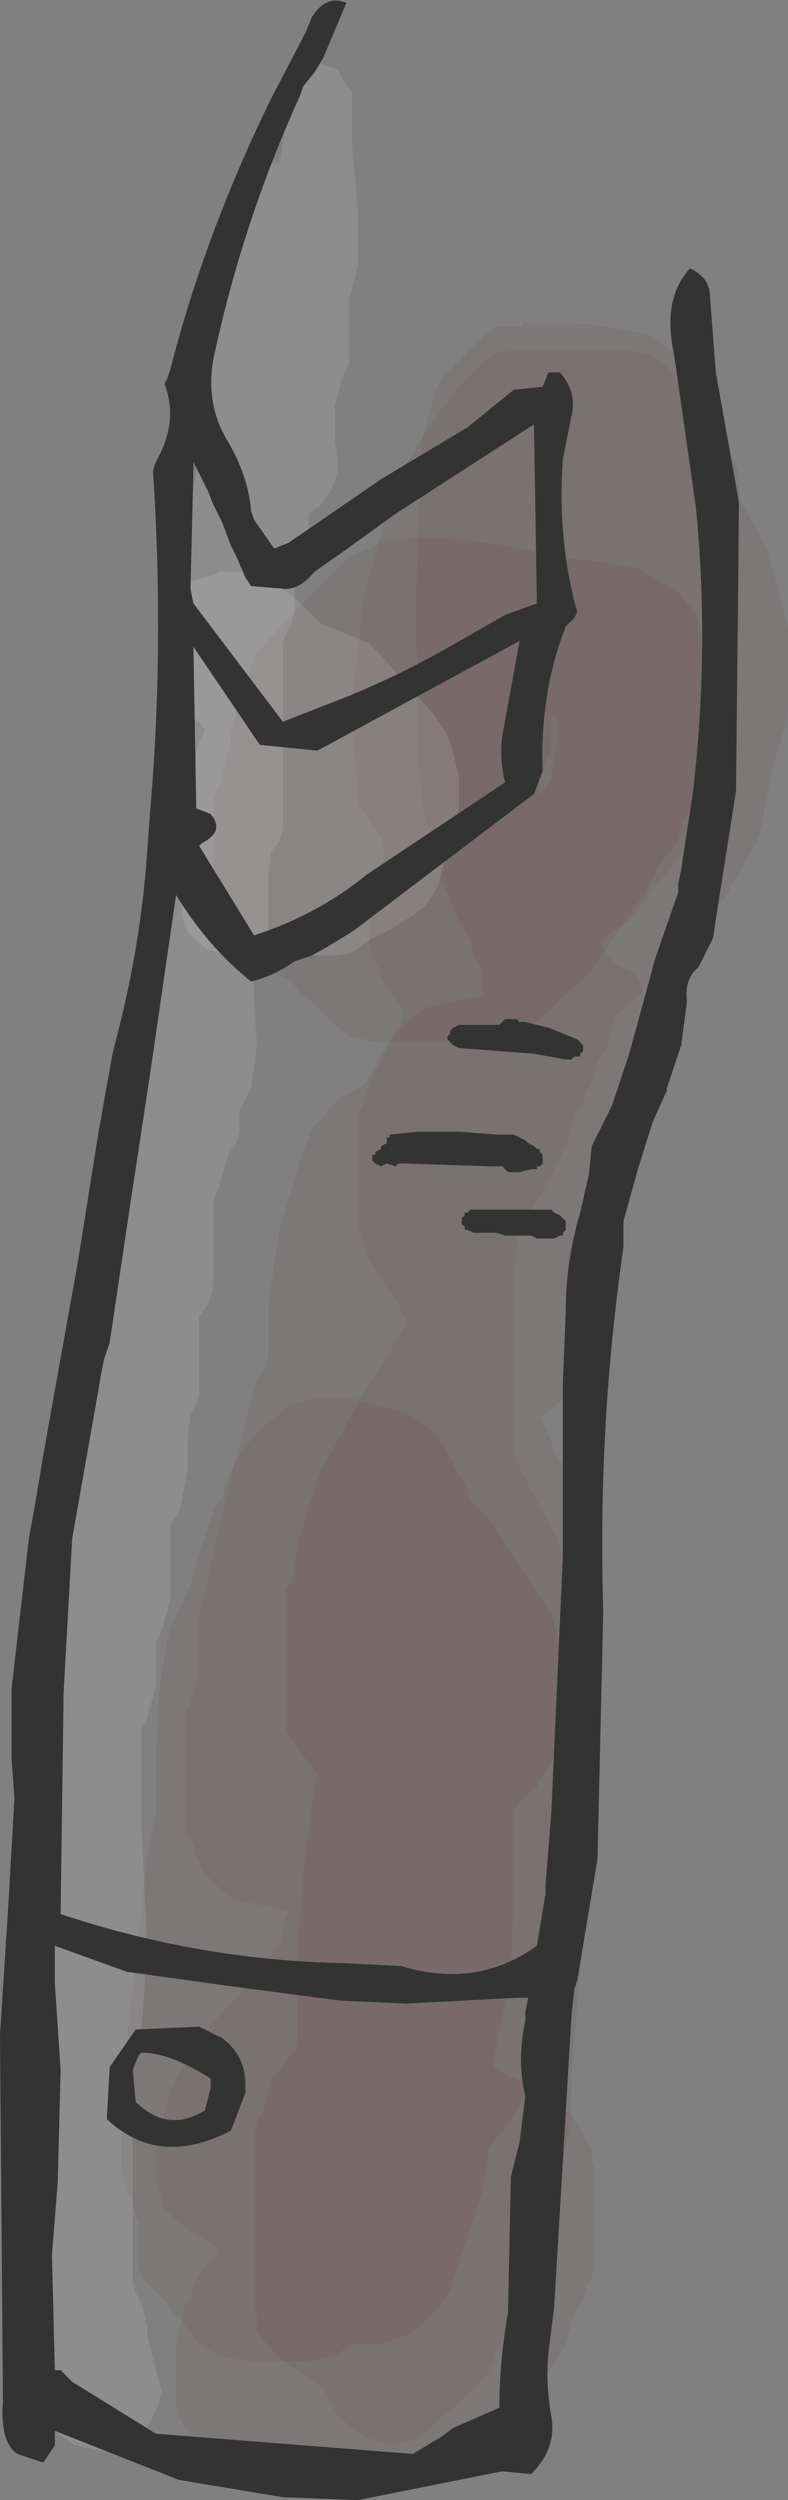 <?xml version="1.0" encoding="UTF-8" standalone="no"?>
<svg xmlns:xlink="http://www.w3.org/1999/xlink" height="43.3px" width="13.65px" xmlns="http://www.w3.org/2000/svg">
  <rect width="100%" height="100%" fill="#808080" stroke="none"/>
  <g transform="matrix(1.0, 0.0, 0.0, 1.0, 6.55, 21.45)">
    <path d="M4.25 -15.75 L4.7 -15.65 5.0 -15.45 5.2 -15.3 5.35 -15.1 5.5 -14.9 5.6 -14.7 5.75 -14.55 5.8 -14.35 5.85 -14.15 6.0 -13.95 6.05 -13.8 6.1 -13.6 6.2 -13.4 6.25 -13.2 6.25 -13.05 6.25 -12.85 6.25 -12.45 6.25 -11.7 6.25 -10.8 6.25 -10.6 6.2 -10.4 6.1 -10.2 6.05 -10.0 6.0 -9.65 5.9 -9.1 5.85 -8.7 5.8 -8.5 5.75 -8.35 5.7 -8.15 5.6 -7.8 5.5 -7.4 5.45 -7.0 5.3 -6.85 5.25 -6.65 5.1 -6.45 4.8 -6.1 4.35 -5.5 4.1 -5.35 3.85 -5.15 3.95 -4.95 4.1 -4.75 4.45 -4.6 4.55 -4.4 4.65 -4.2 4.75 -4.0 4.8 -3.85 4.8 -3.65 4.8 -3.45 4.8 -3.25 4.8 -3.1 4.75 -2.9 4.65 -2.7 4.55 -2.5 4.35 -2.15 4.15 -1.75 4.05 -1.6 4.0 -1.4 3.95 -1.2 3.85 -1.0 3.8 -0.85 3.8 -0.65 3.8 -0.45 3.8 -0.25 3.75 -0.1 3.7 0.1 3.6 0.3 3.5 0.5 3.3 0.7 3.4 0.85 3.5 1.05 3.55 1.25 3.6 1.45 3.6 1.6 3.6 1.8 3.55 2.0 3.55 2.2 3.45 2.35 3.35 2.55 3.25 2.75 3.0 2.95 2.8 3.1 2.9 3.3 3.0 3.5 3.05 3.7 3.15 3.85 3.3 4.05 3.55 4.25 3.7 4.45 3.8 4.6 3.85 4.8 3.85 5.0 3.85 5.2 3.85 5.35 3.85 5.75 3.85 6.1 3.8 6.3 3.75 6.5 3.7 6.7 3.55 6.85 3.55 8.2 3.6 11.4 3.35 14.55 3.35 15.3 3.3 15.5 3.25 15.7 3.15 16.25 2.9 17.2 2.65 18.15 2.55 18.3 2.4 18.5 2.35 18.7 2.3 18.9 2.15 19.1 2.05 19.25 2.0 19.45 1.9 19.65 1.75 19.85 1.55 20.0 1.35 20.2 0.95 20.55 0.75 20.75 0.25 20.9 -0.25 20.75 -0.5 20.55 -0.7 20.4 -0.8 20.2 -0.9 20.0 -1.0 19.85 -1.3 19.65 -1.65 19.45 -1.85 19.25 -2.0 19.05 -2.1 18.9 -2.1 18.7 -2.15 18.35 -2.15 17.4 -2.15 16.25 -2.15 15.5 -2.1 15.3 -2.0 15.15 -1.95 14.95 -1.9 14.75 -1.85 14.55 -1.7 14.4 -1.55 14.2 -1.4 14.0 -1.4 13.65 -1.4 12.5 -1.3 11.0 -1.1 9.5 -1.05 9.3 -1.15 9.15 -1.3 8.95 -1.45 8.75 -1.6 8.55 -1.6 8.35 -1.6 8.2 -1.6 7.8 -1.6 7.25 -1.6 6.5 -1.6 6.1 -1.5 5.95 -1.45 5.75 -1.4 5.35 -1.25 4.8 -1.0 4.05 -0.9 3.85 -0.7 3.5 -0.3 2.75 0.3 1.8 0.5 1.45 0.4 1.25 0.3 1.05 0.15 0.85 0.05 0.7 -0.2 0.3 -0.25 0.1 -0.3 -0.1 -0.35 -0.25 -0.35 -0.65 -0.35 -1.2 -0.35 -1.95 -0.35 -2.15 -0.25 -2.35 -0.2 -2.5 -0.15 -2.7 -0.05 -2.9 0.05 -3.05 0.15 -3.25 0.25 -3.45 0.55 -3.8 0.75 -3.95 0.85 -4.0 1.25 -4.1 1.85 -4.2 1.8 -4.4 1.8 -4.6 1.75 -4.75 1.65 -4.95 1.6 -5.15 1.5 -5.35 1.4 -5.5 1.3 -5.7 1.25 -5.9 1.15 -6.1 1.1 -6.25 1.05 -6.65 0.85 -7.2 0.75 -7.6 0.7 -8.5 0.65 -10.95 0.75 -13.8 1.0 -14.7 1.1 -14.9 1.3 -15.1 1.5 -15.3 1.65 -15.45 1.85 -15.65 2.1 -15.8 2.5 -15.8 2.5 -15.85 3.5 -15.85 4.25 -15.75" fill="#663333" fill-opacity="0.102" fill-rule="evenodd" stroke="none"/>
    <path d="M0.35 -13.15 L0.65 -13.7 1.3 -14.65 1.85 -15.2 2.1 -15.35 2.5 -15.4 4.25 -15.4 4.75 -15.3 5.0 -15.1 5.15 -14.9 5.3 -14.7 5.4 -14.55 5.5 -14.35 5.55 -14.15 5.6 -13.95 5.7 -13.8 5.75 -13.6 5.75 -13.4 5.95 -13.2 6.1 -13.0 6.35 -12.65 6.65 -12.1 6.75 -11.9 6.8 -11.7 6.85 -11.55 6.9 -11.35 7.0 -10.95 7.1 -10.6 7.1 -10.4 7.1 -10.2 7.1 -9.85 7.1 -9.45 7.1 -9.1 7.05 -8.9 6.95 -8.55 6.8 -8.0 6.65 -7.2 6.6 -7.0 6.55 -6.85 6.0 -5.9 4.9 -4.55 4.1 -3.85 4.05 -3.65 4.0 -3.45 3.95 -3.25 3.8 -3.1 3.75 -2.9 3.7 -2.7 3.6 -2.5 3.55 -2.35 3.4 -2.15 3.35 -1.95 3.3 -1.75 3.25 -1.6 3.15 -1.4 3.05 -1.2 2.95 -1.0 2.75 -0.65 2.5 -0.25 2.4 -0.1 2.4 0.1 2.35 0.85 2.35 2.2 2.35 3.3 2.35 3.7 2.4 3.85 2.5 4.05 2.7 4.45 3.0 5.0 3.1 5.2 3.15 5.35 3.25 5.55 3.3 5.75 3.3 5.95 3.3 6.3 3.3 6.85 3.3 7.6 3.3 8.0 3.25 8.2 3.15 8.35 3.15 8.55 3.1 8.75 3.05 8.95 2.95 9.15 2.85 9.3 2.75 9.5 2.5 9.7 2.35 9.9 2.35 10.05 2.35 11.2 2.3 12.7 2.0 14.2 2.0 14.35 2.25 14.5 2.65 14.65 3.0 14.8 3.15 15.0 3.35 15.2 3.5 15.4 3.6 15.6 3.7 15.75 3.7 15.95 3.75 16.15 3.75 16.7 3.75 17.45 3.75 17.8 3.7 18.0 3.6 18.2 3.55 18.4 3.4 18.6 3.35 18.75 3.3 18.95 3.25 19.15 3.15 19.35 3.05 19.5 2.9 19.7 2.8 19.9 2.6 20.1 2.4 20.25 2.1 20.45 1.85 20.65 1.55 20.85 1.35 20.95 1.1 21.0 0.0 21.2 -2.0 21.25 -2.5 21.15 -2.9 20.95 -3.2 20.75 -3.35 20.6 -3.45 20.4 -3.5 20.2 -3.5 20.0 -3.5 19.85 -3.5 19.45 -3.5 19.1 -3.45 18.9 -3.4 18.7 -3.35 18.5 -3.25 18.35 -3.2 18.15 -3.1 17.95 -2.95 17.75 -2.75 17.55 -2.8 17.45 -3.25 17.2 -3.5 17.0 -3.7 16.8 -3.75 16.65 -3.8 16.45 -3.85 16.25 -3.85 16.05 -3.85 15.9 -3.85 15.5 -3.75 15.3 -3.7 15.15 -3.65 14.95 -3.6 14.75 -3.5 14.55 -3.4 14.4 -3.05 13.8 -2.15 12.8 -1.65 12.15 -1.65 11.95 -1.6 11.75 -1.5 11.65 -2.0 11.55 -2.5 11.45 -2.75 11.25 -2.95 11.05 -3.05 10.9 -3.15 10.7 -3.2 10.5 -3.35 10.3 -3.35 10.15 -3.35 9.95 -3.35 9.4 -3.35 8.6 -3.35 8.25 -3.25 8.05 -3.2 7.85 -3.15 7.7 -3.1 7.5 -3.1 7.3 -3.1 7.1 -3.1 6.95 -3.1 6.75 -3.1 6.55 -3.05 6.35 -2.85 5.45 -2.55 4.15 -2.2 2.8 -2.1 2.45 -1.95 2.25 -1.9 2.05 -1.9 1.1 -1.7 -0.2 -1.3 -1.5 -1.15 -1.9 -1.0 -2.05 -0.85 -2.25 -0.65 -2.45 -0.25 -2.65 -0.15 -2.85 -0.05 -3.0 0.05 -3.2 0.3 -3.6 0.4 -3.75 0.45 -3.95 0.3 -4.15 0.15 -4.35 0.05 -4.5 0.0 -4.7 -0.1 -4.9 -0.15 -5.1 -0.15 -5.25 -0.15 -5.45 -0.15 -5.65 -0.15 -5.85 -0.1 -6.2 0.0 -6.4 0.1 -6.6 0.1 -6.75 0.05 -6.95 -0.1 -7.15 -0.2 -7.35 -0.35 -7.5 -0.35 -7.7 -0.45 -9.2 -0.25 -11.1 0.25 -12.95 0.35 -13.15" fill="#663333" fill-opacity="0.102" fill-rule="evenodd" stroke="none"/>
    <path d="M5.6 -9.55 L5.6 -9.15 5.6 -8.6 5.6 -8.2 5.55 -8.0 5.5 -7.85 5.45 -7.65 5.45 -7.45 5.3 -7.25 5.25 -7.1 5.2 -6.9 4.9 -6.5 4.6 -5.95 4.35 -5.6 3.7 -4.65 2.75 -3.75 2.6 -3.7 2.1 -3.6 1.6 -3.45 1.25 -3.4 0.0 -3.4 -0.5 -3.5 -0.75 -3.7 -0.95 -3.9 -1.15 -4.1 -1.35 -4.25 -1.5 -4.45 -1.9 -4.65 -2.1 -4.85 -2.25 -5.05 -2.4 -5.2 -2.5 -5.4 -2.65 -5.6 -2.7 -5.75 -2.85 -5.95 -2.85 -6.15 -2.85 -6.35 -2.85 -6.5 -2.85 -6.7 -2.85 -6.9 -2.85 -7.1 -2.85 -7.25 -2.85 -7.45 -2.85 -7.65 -2.75 -7.85 -2.65 -8.2 -2.55 -8.6 -2.55 -8.8 -2.45 -9.15 -2.25 -9.7 -2.15 -10.1 -2.0 -10.25 -1.65 -10.65 -1.45 -10.85 -1.25 -11.05 -1.1 -11.2 -0.7 -11.6 -0.5 -11.8 -0.15 -11.95 0.1 -12.1 0.5 -12.1 0.5 -12.15 1.5 -12.1 2.25 -12.0 3.15 -11.8 4.0 -11.7 4.5 -11.6 4.85 -11.4 5.2 -11.2 5.35 -11.0 5.5 -10.85 5.55 -10.65 5.6 -10.45 5.6 -10.1 5.6 -9.7 5.6 -9.55 M3.0 -8.85 L3.0 -8.65 3.0 -8.45 2.9 -8.25 2.85 -8.1 2.8 -7.9 2.75 -7.7 2.8 -7.7 2.9 -7.8 3.0 -7.95 3.05 -8.35 3.1 -8.55 3.1 -8.7 3.1 -8.9 3.05 -9.05 3.0 -9.05 3.0 -8.85" fill="#663333" fill-opacity="0.102" fill-rule="evenodd" stroke="none"/>
    <path d="M0.55 3.05 L0.85 3.25 1.05 3.45 1.15 3.6 1.25 3.8 1.35 4.0 1.55 4.35 1.6 4.55 1.8 4.75 2.0 4.95 2.25 5.35 2.7 6.05 3.05 6.6 3.25 7.95 3.4 10.0 3.4 12.45 3.3 13.4 3.1 13.75 2.95 14.15 2.4 15.1 1.9 15.8 1.9 16.0 1.85 16.2 1.8 16.55 1.55 17.3 1.3 18.05 1.25 18.25 1.1 18.45 0.9 18.65 0.75 18.8 0.5 19.0 0.0 19.15 -0.45 19.15 -0.75 19.35 -1.25 19.45 -2.25 19.45 -2.75 19.35 -3.1 19.15 -3.25 18.95 -3.4 18.75 -3.55 18.6 -3.7 18.4 -4.1 18.0 -4.15 17.8 -4.15 17.65 -4.15 17.45 -4.15 17.25 -4.15 17.05 -4.2 16.9 -4.25 16.7 -4.35 16.5 -4.4 16.3 -4.45 16.15 -4.45 15.0 -4.25 12.95 -4.0 10.7 -3.85 9.95 -3.85 9.55 -3.85 9.0 -3.8 7.85 -3.65 6.95 -3.6 6.75 -3.5 6.55 -3.4 6.35 -3.35 6.2 -3.25 6.0 -3.2 5.8 -3.1 5.45 -2.9 4.85 -2.85 4.7 -2.7 4.5 -2.65 4.3 -2.6 4.1 -2.5 3.95 -2.4 3.75 -2.25 3.55 -2.1 3.35 -1.9 3.2 -1.5 2.85 -1.4 2.85 -1.0 2.75 -0.5 2.75 0.05 2.9 0.55 3.05" fill="#663333" fill-opacity="0.102" fill-rule="evenodd" stroke="none"/>
    <path d="M-1.0 -20.35 L-0.7 -20.25 -0.6 -20.05 -0.45 -19.85 -0.45 -18.9 -0.35 -17.8 -0.35 -16.85 -0.4 -16.65 -0.45 -16.45 -0.5 -16.3 -0.5 -16.1 -0.5 -15.9 -0.5 -15.55 -0.5 -15.15 -0.6 -14.95 -0.65 -14.8 -0.7 -14.6 -0.75 -14.4 -0.75 -14.2 -0.75 -13.85 -0.7 -13.45 -0.7 -13.3 -0.75 -13.1 -0.85 -12.9 -1.0 -12.7 -1.2 -12.55 -1.2 -12.35 -1.25 -12.15 -1.35 -11.95 -1.45 -11.8 -1.45 -11.6 -1.45 -11.4 -1.45 -11.2 -1.45 -11.05 -1.45 -10.85 -1.5 -10.65 -1.6 -10.45 -1.65 -10.3 -1.65 -9.35 -1.65 -8.2 -1.65 -7.1 -1.7 -6.9 -1.85 -6.7 -1.9 -6.35 -1.9 -5.75 -1.9 -5.2 -1.95 -5.0 -2.05 -4.85 -2.15 -4.65 -2.15 -4.1 -2.1 -3.35 -2.2 -2.6 -2.3 -2.4 -2.4 -2.2 -2.4 -2.0 -2.4 -1.85 -2.45 -1.65 -2.6 -1.45 -2.65 -1.25 -2.7 -1.1 -2.75 -0.9 -2.85 -0.7 -2.85 -0.35 -2.85 0.25 -2.85 0.8 -2.9 1.0 -2.95 1.15 -3.1 1.35 -3.1 1.55 -3.1 1.95 -3.1 2.3 -3.1 2.7 -3.15 2.85 -3.25 3.05 -3.3 3.45 -3.3 4.0 -3.4 4.55 -3.45 4.75 -3.6 4.95 -3.6 5.1 -3.6 5.5 -3.6 5.85 -3.6 6.25 -3.65 6.45 -3.7 6.6 -3.75 6.8 -3.85 7.0 -3.85 7.2 -3.85 7.35 -3.85 7.55 -3.85 7.75 -3.9 7.95 -3.95 8.1 -4.0 8.3 -4.1 8.5 -4.1 10.2 -4.0 12.25 -4.1 13.75 -4.15 13.95 -4.25 14.15 -4.25 15.45 -4.25 16.95 -4.25 18.05 -4.2 18.25 -4.1 18.45 -4.05 18.65 -4.0 18.85 -4.0 19.0 -3.95 19.2 -3.9 19.4 -3.85 19.6 -3.75 19.95 -3.8 20.15 -3.85 20.3 -3.95 20.5 -4.1 20.7 -4.35 20.9 -4.75 21.0 -5.25 20.9 -5.55 20.7 -5.65 20.5 -5.75 20.35 -5.85 20.15 -5.95 19.95 -6.0 19.75 -6.05 19.6 -6.05 19.4 -6.05 19.2 -6.15 19.0 -6.2 18.85 -6.3 17.15 -6.3 15.05 -6.3 13.55 -6.2 13.4 -6.1 13.2 -5.95 11.3 -5.95 9.25 -5.95 7.55 -5.9 7.4 -5.8 7.2 -5.75 7.0 -5.7 6.8 -5.7 6.6 -5.7 6.25 -5.65 6.05 -5.55 5.85 -5.5 5.5 -5.5 4.95 -5.4 4.35 -5.3 4.2 -5.2 4.0 -5.2 3.8 -5.2 3.6 -5.2 3.25 -5.2 2.85 -5.15 2.7 -5.1 2.5 -5.0 2.3 -4.95 2.1 -4.95 1.95 -4.95 1.55 -4.95 1.2 -4.95 0.8 -4.9 0.6 -4.75 0.45 -4.75 0.05 -4.7 -0.5 -4.65 -1.1 -4.65 -1.25 -4.55 -1.45 -4.45 -1.65 -4.35 -1.85 -4.25 -2.0 -4.2 -2.2 -4.15 -2.4 -4.15 -2.6 -4.15 -2.75 -4.05 -2.95 -3.95 -3.15 Q-3.85 -3.4 -3.9 -3.7 L-3.9 -4.45 -3.9 -5.2 -3.8 -5.4 -3.7 -5.6 -3.65 -5.75 -3.65 -6.15 -3.65 -6.5 -3.65 -6.9 -3.6 -7.1 -3.5 -7.25 -3.45 -7.45 -3.4 -7.65 -3.4 -9.55 -3.45 -11.6 -3.15 -13.3 -3.15 -13.45 -3.15 -13.65 -3.15 -13.85 -3.15 -14.05 -3.1 -14.2 -3.05 -14.4 -3.0 -14.6 -2.9 -14.95 -2.9 -15.15 -2.9 -15.35 -2.9 -15.55 -2.9 -15.7 -2.85 -15.9 -2.75 -16.1 -2.7 -16.3 -2.6 -16.65 -2.6 -16.85 -2.6 -17.2 -2.6 -17.6 -2.6 -18.0 -2.5 -18.15 -2.35 -18.35 -2.2 -18.5 -2.1 -18.55 -1.7 -18.65 -1.65 -19.0 -1.6 -19.35 -1.55 -19.9 -1.5 -20.1 -1.4 -20.2 -1.25 -20.25 -1.05 -20.3 -1.0 -20.35" fill="#ffffff" fill-opacity="0.102" fill-rule="evenodd" stroke="none"/>
    <path d="M0.4 -9.7 L0.9 -9.15 1.05 -8.95 1.15 -8.8 1.25 -8.6 1.3 -8.4 1.35 -8.2 1.4 -8.0 1.4 -7.85 1.4 -7.65 1.4 -7.45 1.35 -7.25 1.3 -7.1 1.25 -6.9 1.15 -6.5 1.1 -6.35 1.05 -6.15 0.95 -5.95 0.8 -5.75 0.6 -5.6 0.3 -5.4 0.0 -5.25 -0.25 -5.1 -0.45 -4.95 -0.75 -4.9 -2.5 -4.9 -2.95 -5.0 -3.2 -5.2 -3.35 -5.4 -3.4 -5.6 -3.4 -5.95 -3.4 -6.5 -3.4 -6.7 -3.4 -7.1 -3.4 -7.45 -3.35 -7.65 -3.25 -7.85 -3.2 -8.05 -3.15 -8.4 -3.1 -8.6 -3.0 -8.8 -3.1 -8.95 -3.4 -9.15 -3.55 -9.35 -3.65 -9.55 -3.7 -9.7 -3.7 -9.9 -3.7 -10.1 -3.7 -10.3 -3.7 -10.45 -3.7 -10.65 -3.7 -10.85 -3.65 -11.0 -3.45 -11.2 -3.2 -11.4 -2.8 -11.5 -2.75 -11.55 -2.25 -11.55 -1.85 -11.4 -1.6 -11.2 -1.4 -11.05 -1.2 -10.85 -1.0 -10.65 -0.5 -10.45 -0.15 -10.3 0.05 -10.1 0.4 -9.7" fill="#ffffff" fill-opacity="0.102" fill-rule="evenodd" stroke="none"/>
    <path d="M-4.15 14.15 L-4.25 14.4 -4.2 14.95 Q-3.65 15.5 -3.0 15.1 L-2.9 14.7 -2.9 14.55 Q-3.6 14.1 -4.1 14.1 L-4.15 14.15 M-2.3 14.65 L-2.3 14.8 -2.55 15.45 Q-3.8 16.1 -4.7 15.25 L-4.65 14.35 -4.2 13.7 -3.1 13.65 -2.7 13.85 Q-2.3 14.15 -2.3 14.65 M2.55 13.4 L2.6 13.15 2.4 13.15 0.5 13.25 -0.65 13.2 -2.55 12.95 -4.35 12.7 -5.6 12.25 -5.6 12.9 -5.5 14.4 -5.55 16.35 -5.65 17.6 -5.6 19.6 -5.5 19.6 -5.3 19.8 -3.85 20.7 0.6 21.05 1.1 20.75 1.3 20.6 2.1 20.25 Q2.1 19.45 2.25 18.6 L2.3 16.25 2.45 15.65 2.55 14.85 Q2.4 14.25 2.55 13.55 L2.55 13.4 M2.2 -7.9 Q2.1 -8.3 2.15 -8.7 L2.45 -10.35 -1.05 -8.45 -2.05 -8.55 -3.2 -10.25 -3.15 -7.45 -2.9 -7.35 Q-2.65 -7.05 -3.05 -6.85 L-3.1 -6.8 -2.15 -5.25 -2.0 -5.3 Q-1.0 -5.65 -0.2 -6.3 L2.2 -7.9 M1.55 -14.05 L2.35 -14.7 2.85 -14.75 2.95 -15.0 3.15 -15.0 Q3.45 -14.65 3.35 -14.25 L3.2 -13.5 Q3.1 -12.1 3.45 -10.85 L3.4 -10.75 3.25 -10.6 Q2.8 -9.45 2.85 -8.1 L2.7 -7.7 -0.4 -5.35 Q-0.7 -5.15 -1.15 -4.9 L-1.45 -4.8 Q-1.8 -4.55 -2.2 -4.45 -2.95 -5.05 -3.5 -5.95 L-3.95 -2.85 -4.3 -0.55 -4.65 1.8 -4.75 2.1 -4.8 2.35 -4.85 2.65 -5.3 5.2 -5.45 7.9 -5.45 8.05 -5.5 11.7 Q-3.1 12.5 -0.6 12.55 L0.4 12.6 Q1.7 13.0 2.75 12.25 L2.9 11.35 2.9 11.2 3.0 9.95 3.2 5.5 3.2 3.2 3.2 2.5 3.25 1.25 Q3.25 0.4 3.5 -0.45 L3.65 -1.1 3.7 -1.6 4.05 -2.3 4.35 -3.2 4.8 -4.85 5.2 -6.0 5.2 -6.15 5.25 -6.4 5.45 -7.7 Q5.75 -10.25 5.5 -12.7 L5.15 -15.15 5.1 -15.45 Q4.95 -16.3 5.4 -16.8 5.75 -16.65 5.75 -16.3 L5.85 -15.0 6.25 -12.75 6.2 -7.75 5.9 -5.85 5.8 -5.2 5.55 -4.7 Q5.3 -4.5 5.35 -4.1 L5.25 -3.35 5.05 -2.75 5.0 -2.6 5.0 -2.55 4.95 -2.45 4.75 -2.0 4.5 -1.2 4.25 -0.3 4.25 0.15 Q3.8 3.25 3.9 6.45 L3.8 10.75 3.5 12.55 3.45 12.85 3.4 13.0 3.35 13.45 3.05 18.5 2.95 19.3 Q2.9 19.85 3.0 20.4 3.1 20.95 2.65 21.4 L2.15 21.35 -0.35 21.85 -1.65 21.8 -3.45 21.5 -5.6 20.65 -5.6 20.75 -5.6 20.8 -5.6 20.9 -5.8 21.2 -6.25 21.05 Q-6.55 20.85 -6.5 20.15 L-6.5 20.0 -6.55 13.8 -6.4 11.45 -6.3 9.7 -6.35 9.0 -6.35 7.8 -6.05 5.2 -5.95 4.65 -5.8 3.75 -5.55 2.35 -5.2 0.4 -4.85 -1.8 -4.7 -2.65 -4.6 -3.2 -4.45 -3.8 Q-4.1 -5.25 -4.0 -6.7 L-3.95 -7.4 Q-3.7 -10.25 -3.9 -13.3 L-3.85 -13.45 Q-3.45 -14.15 -3.7 -14.8 L-3.65 -14.9 -3.6 -15.05 Q-3.0 -17.4 -1.85 -19.75 L-1.25 -20.9 -1.15 -21.15 Q-0.9 -21.55 -0.55 -21.4 L-0.95 -20.45 -1.1 -20.2 -1.3 -19.95 -1.35 -19.8 Q-2.35 -17.6 -2.85 -15.25 -3.0 -14.45 -2.6 -13.8 -2.25 -13.2 -2.2 -12.6 L-2.15 -12.45 -1.8 -11.95 -1.55 -12.05 0.05 -13.15 1.55 -14.05 M2.7 -14.1 L0.3 -12.55 -0.6 -11.9 -1.1 -11.55 Q-1.35 -11.25 -1.6 -11.25 L-2.2 -11.3 -2.3 -11.45 -2.45 -11.8 -2.55 -12.0 -2.7 -12.4 -2.85 -12.7 -2.95 -12.95 -3.2 -13.45 -3.2 -13.3 -3.25 -11.25 -3.2 -11.0 -1.65 -8.95 -0.5 -9.4 Q0.35 -9.75 1.15 -10.2 L2.2 -10.8 2.75 -11.0 2.7 -14.1" fill="#333333" fill-rule="evenodd" stroke="none"/>
    <path d="M2.95 -3.65 L3.2 -3.55 3.45 -3.45 3.55 -3.35 3.55 -3.25 3.5 -3.2 3.5 -3.15 3.4 -3.15 3.35 -3.1 3.25 -3.1 2.7 -3.2 1.4 -3.3 1.3 -3.35 1.25 -3.4 1.2 -3.45 1.2 -3.5 1.25 -3.55 1.25 -3.6 1.3 -3.65 1.4 -3.7 2.1 -3.7 2.15 -3.75 2.2 -3.8 2.3 -3.8 2.4 -3.8 2.45 -3.75 2.55 -3.75 2.95 -3.65" fill="#333333" fill-rule="evenodd" stroke="none"/>
    <path d="M2.05 -1.8 L2.15 -1.8 2.2 -1.8 2.35 -1.8 2.45 -1.75 2.55 -1.7 2.6 -1.65 2.7 -1.6 2.75 -1.55 2.8 -1.55 2.8 -1.5 2.85 -1.45 2.85 -1.3 2.8 -1.25 2.75 -1.25 2.75 -1.2 2.65 -1.2 2.45 -1.15 2.35 -1.15 2.25 -1.15 2.2 -1.2 2.15 -1.25 2.05 -1.25 1.95 -1.25 0.45 -1.3 0.35 -1.3 0.3 -1.25 0.15 -1.3 0.05 -1.25 -0.05 -1.3 -0.1 -1.35 -0.1 -1.45 -0.05 -1.45 -0.05 -1.5 0.05 -1.55 0.05 -1.6 0.15 -1.65 0.15 -1.75 0.2 -1.75 0.2 -1.8 0.7 -1.85 1.25 -1.85 1.4 -1.85 2.05 -1.8" fill="#333333" fill-rule="evenodd" stroke="none"/>
    <path d="M1.55 -0.45 L1.6 -0.5 2.5 -0.5 2.9 -0.5 3.0 -0.5 3.05 -0.45 3.15 -0.4 3.25 -0.3 3.25 -0.15 3.2 -0.1 3.2 -0.05 3.15 -0.05 3.05 0.0 2.75 0.0 2.65 -0.05 2.6 -0.05 2.2 -0.05 2.05 -0.1 1.65 -0.1 1.55 -0.15 1.5 -0.15 1.5 -0.2 1.45 -0.25 1.45 -0.35 1.5 -0.4 1.5 -0.45 1.55 -0.45" fill="#333333" fill-rule="evenodd" stroke="none"/>
  </g>
</svg>
